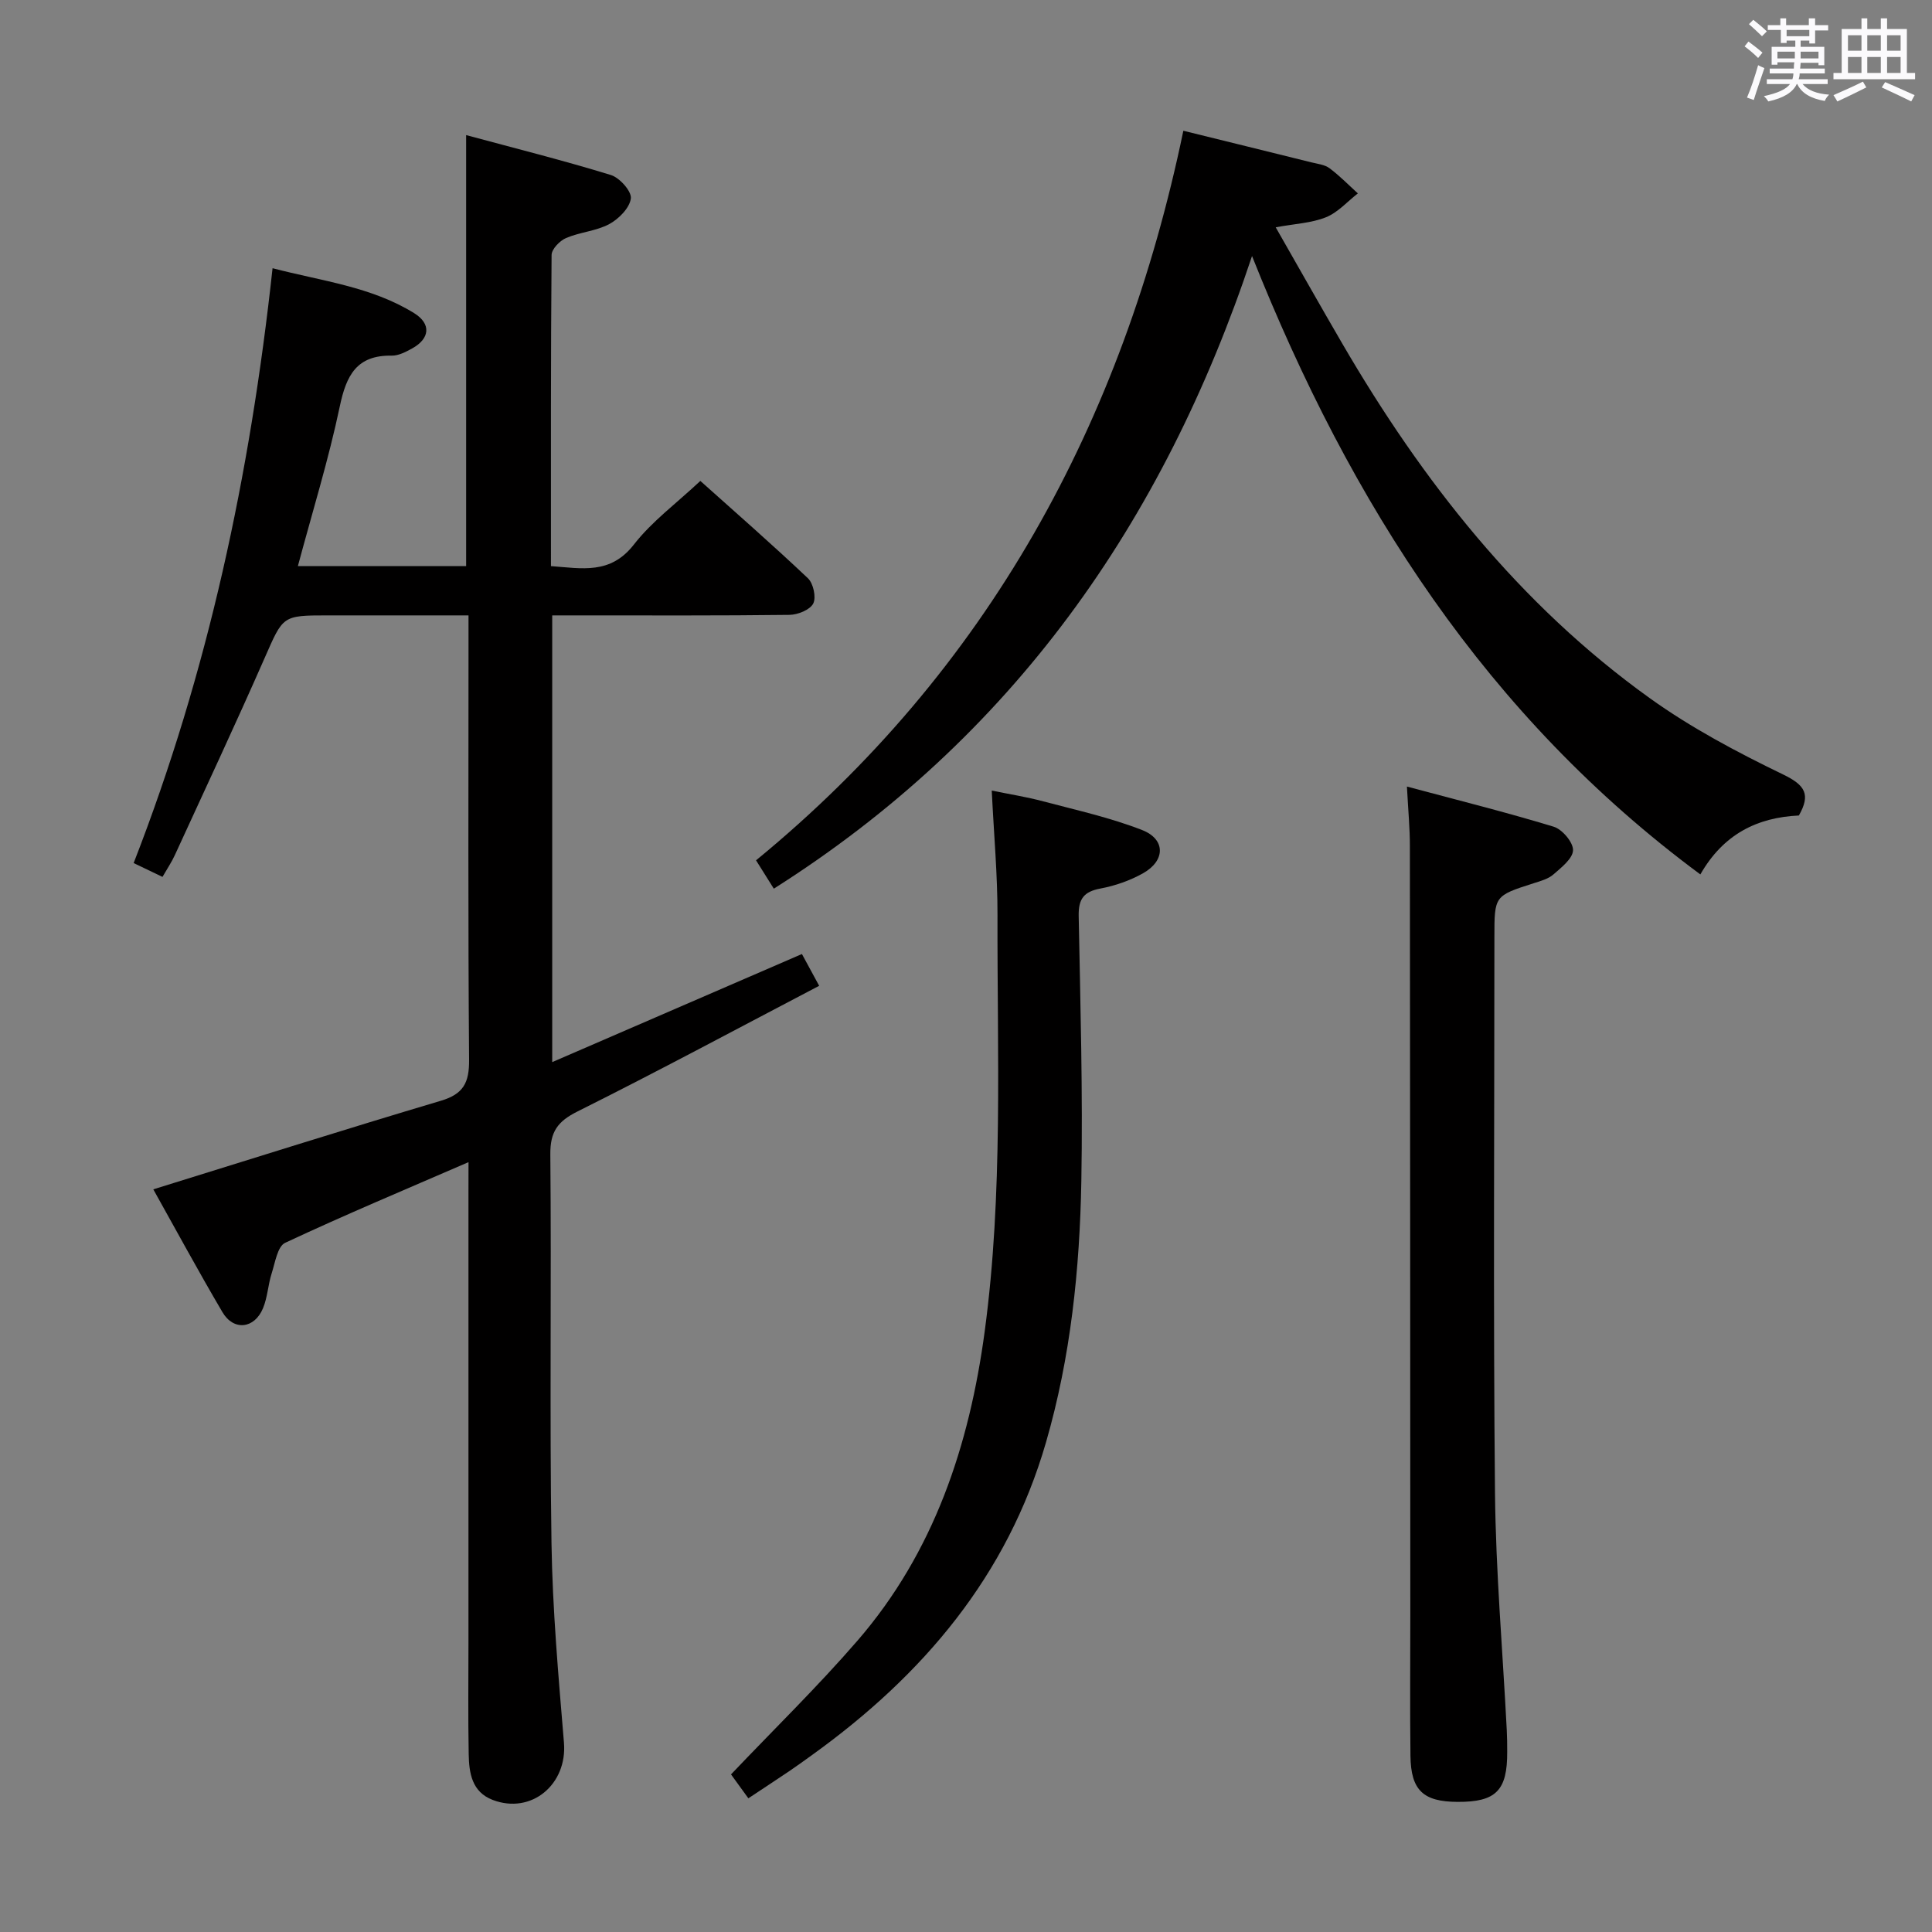 <svg enable-background="new 0 0 400 400" viewBox="0 0 400 400" xmlns="http://www.w3.org/2000/svg"><rect x="0" y="0" width="400" height="400" fill="#808080" stroke="none"/><path d="m361.2 9.6.8-1c.9.7 1.9 1.4 2.9 2.3l-.9 1.1c-1-1-2-1.8-2.8-2.4zm.5 10.6c.9-2.1 1.6-4.3 2.3-6.7.4.2.8.4 1.3.6-.7 2.1-1.5 4.3-2.2 6.6zm.4-15.2.9-.9c1 .8 2 1.6 2.8 2.4l-1 1c-.9-.9-1.8-1.7-2.7-2.5zm12.5-1.2h1.2v1.4h2.7v1.1h-2.7v2.7h-1.2v-.6h-1.8v1.3h4.9v3.8h-1.2v-.5h-3.7c0 .4-.1.9-.1 1.2h5.1v1h-5.2c0 .5-.1.9-.2 1.2h6v1h-5.2c1.1 1.3 2.9 2 5.5 2.2-.4.4-.7.8-.9 1.3-2.9-.5-4.8-1.6-5.7-3.5h-.1c-.8 1.7-2.7 2.9-5.9 3.6-.2-.4-.6-.8-.9-1.1 2.8-.6 4.6-1.4 5.4-2.5h-4.8v-1h5.3c.1-.3.2-.7.2-1.2h-4.9v-1h5c0-.4 0-.8.1-1.3h-3.5v.5h-1.2v-3.7h4.9v-1.3h-1.8v.5h-1.2v-2.7h-2.7v-1h2.6v-1.4h1.2v1.4h4.7v-1.4zm-6.6 8.3h3.6c0-.4 0-.9 0-1.4h-3.6zm1.9-4.6h4.7v-1.3h-4.7zm6.6 3.2h-3.7v1.4h3.7z" fill="#fbfafc"/><path d="m385.3 3.8h1.3v2.2h2.8v-2.2h1.3v2.2h4.1v9.1h1.7v1.3h-16.9v-1.3h1.7v-9.1h4.1v-2.2zm.4 13.1.7 1.2c-1.8.9-3.8 1.9-6 2.9-.2-.4-.5-.8-.8-1.3 2.3-1 4.3-1.9 6.1-2.8zm-3.1-6.4h2.8v-3.2h-2.8zm0 4.6h2.8v-3.3h-2.8zm4-4.6h2.8v-3.2h-2.8zm0 4.6h2.8v-3.3h-2.8zm3.7 1.9c2.1.9 4.1 1.8 6.1 2.7l-.7 1.3c-2.2-1.1-4.2-2-6.1-2.9zm3.2-9.7h-2.8v3.2h2.8v-3.1zm-2.8 7.8h2.8v-3.3h-2.8z" fill="#fbfafc"/><g fill="#010000"><path d="m97 240.61c-13.15 5.7-25.68 10.95-37.96 16.7-1.59.74-2.08 4.11-2.8 6.35-.75 2.35-.85 4.95-1.79 7.2-1.77 4.27-6.09 4.74-8.4.8-5.05-8.58-9.78-17.33-14.31-25.42 19.96-6.18 39.7-12.44 59.54-18.34 4.68-1.39 5.87-3.75 5.84-8.44-.23-28.65-.12-57.31-.12-85.97 0-1.81 0-3.62 0-6.08-9.97 0-19.59 0-29.21 0-9.39 0-9.16.1-12.99 8.8-6.01 13.68-12.35 27.22-18.59 40.81-.67 1.47-1.59 2.83-2.57 4.53-2.11-1.01-3.87-1.85-5.97-2.86 15.41-39.55 24.13-80.46 28.76-123.16 10.16 2.66 20.42 3.8 29.31 9.3 3.6 2.23 3.26 5.3-.43 7.32-1.29.71-2.79 1.5-4.19 1.48-7.28-.13-9.42 4.08-10.77 10.51-2.31 10.98-5.65 21.75-8.68 33.07h34.84c0-29.52 0-58.78 0-89.24 10.06 2.72 20.1 5.23 29.98 8.27 1.81.56 4.32 3.39 4.12 4.86-.26 1.97-2.51 4.24-4.48 5.3-2.71 1.45-6.06 1.65-8.93 2.88-1.31.56-2.99 2.3-3 3.51-.18 21.32-.13 42.64-.13 64.42 6.42.46 12.3 1.8 17.18-4.48 3.73-4.79 8.81-8.53 13.75-13.16 7.11 6.37 14.83 13.11 22.27 20.15 1.13 1.07 1.75 3.97 1.1 5.24-.68 1.31-3.2 2.32-4.92 2.34-14.49.18-28.99.11-43.49.11-1.79 0-3.58 0-5.63 0v92.49c17.3-7.49 34.24-14.82 51.7-22.38 1.04 1.92 2.03 3.74 3.57 6.58-16.79 8.79-33.28 17.65-50.02 26.01-4.15 2.07-5.68 4.21-5.64 8.89.25 26.83-.16 53.66.24 80.48.21 13.78 1.44 27.56 2.58 41.31.72 8.63-6.71 14.92-14.74 11.87-4.34-1.65-4.91-5.6-4.98-9.47-.15-7.83-.05-15.66-.05-23.49 0-30.99 0-61.99 0-92.98.01-1.76.01-3.53.01-6.11z"/><path d="m160.21 183.99c-.98-1.57-2.12-3.39-3.68-5.87 48.02-39.38 75.93-90.72 88.47-151.05 9.13 2.25 17.81 4.38 26.49 6.54 1.29.32 2.76.47 3.76 1.21 2.1 1.56 3.94 3.46 5.88 5.22-2.18 1.7-4.14 3.95-6.6 4.94-3 1.21-6.42 1.34-10.41 2.08 4.76 8.33 9.21 16.22 13.77 24.05 16.58 28.48 36.66 54.04 63.64 73.41 8.59 6.17 18.1 11.21 27.65 15.83 4.57 2.21 5.73 4.13 3.26 8.49-8.59.4-15.62 3.83-20.4 12.2-44.17-32.69-72.34-76.57-92.82-128.03-18.42 55.39-49.73 99.76-99.01 130.98z"/><path d="m291.29 162.85c10.42 2.79 20.48 5.3 30.38 8.31 1.77.54 4.04 3.21 4.01 4.86-.04 1.73-2.41 3.58-4.07 5.03-1.07.93-2.65 1.36-4.07 1.81-8.14 2.61-8.14 2.59-8.14 11.18 0 38.3-.25 76.59.12 114.89.16 16.43 1.6 32.84 2.44 49.26.08 1.5.09 3 .09 4.49.04 8.04-2.32 10.42-10.28 10.38-7.11-.03-9.66-2.39-9.75-9.53-.12-9.82-.03-19.65-.03-29.47-.02-52.95-.03-105.9-.09-158.84.01-3.63-.34-7.26-.61-12.37z"/><path d="m154.94 372.32c-1.49-2.05-2.73-3.77-3.59-4.95 8.93-9.39 17.97-18.2 26.2-27.71 15.85-18.33 23.14-40.4 26.32-64 3.85-28.63 2.57-57.44 2.65-86.19.02-8.28-.74-16.56-1.19-25.79 3.55.73 7.17 1.3 10.7 2.24 6.86 1.82 13.85 3.36 20.43 5.93 4.89 1.91 4.84 6.33.21 8.94-2.7 1.52-5.79 2.6-8.84 3.17-3.46.65-4.56 2.16-4.5 5.67.35 18.29.87 36.6.55 54.88-.33 18.27-2.19 36.41-7.32 54.12-8.01 27.67-25.44 48.15-48.31 64.64-1.62 1.17-3.24 2.34-4.89 3.46-2.6 1.75-5.24 3.48-8.42 5.59z"/></g></svg>